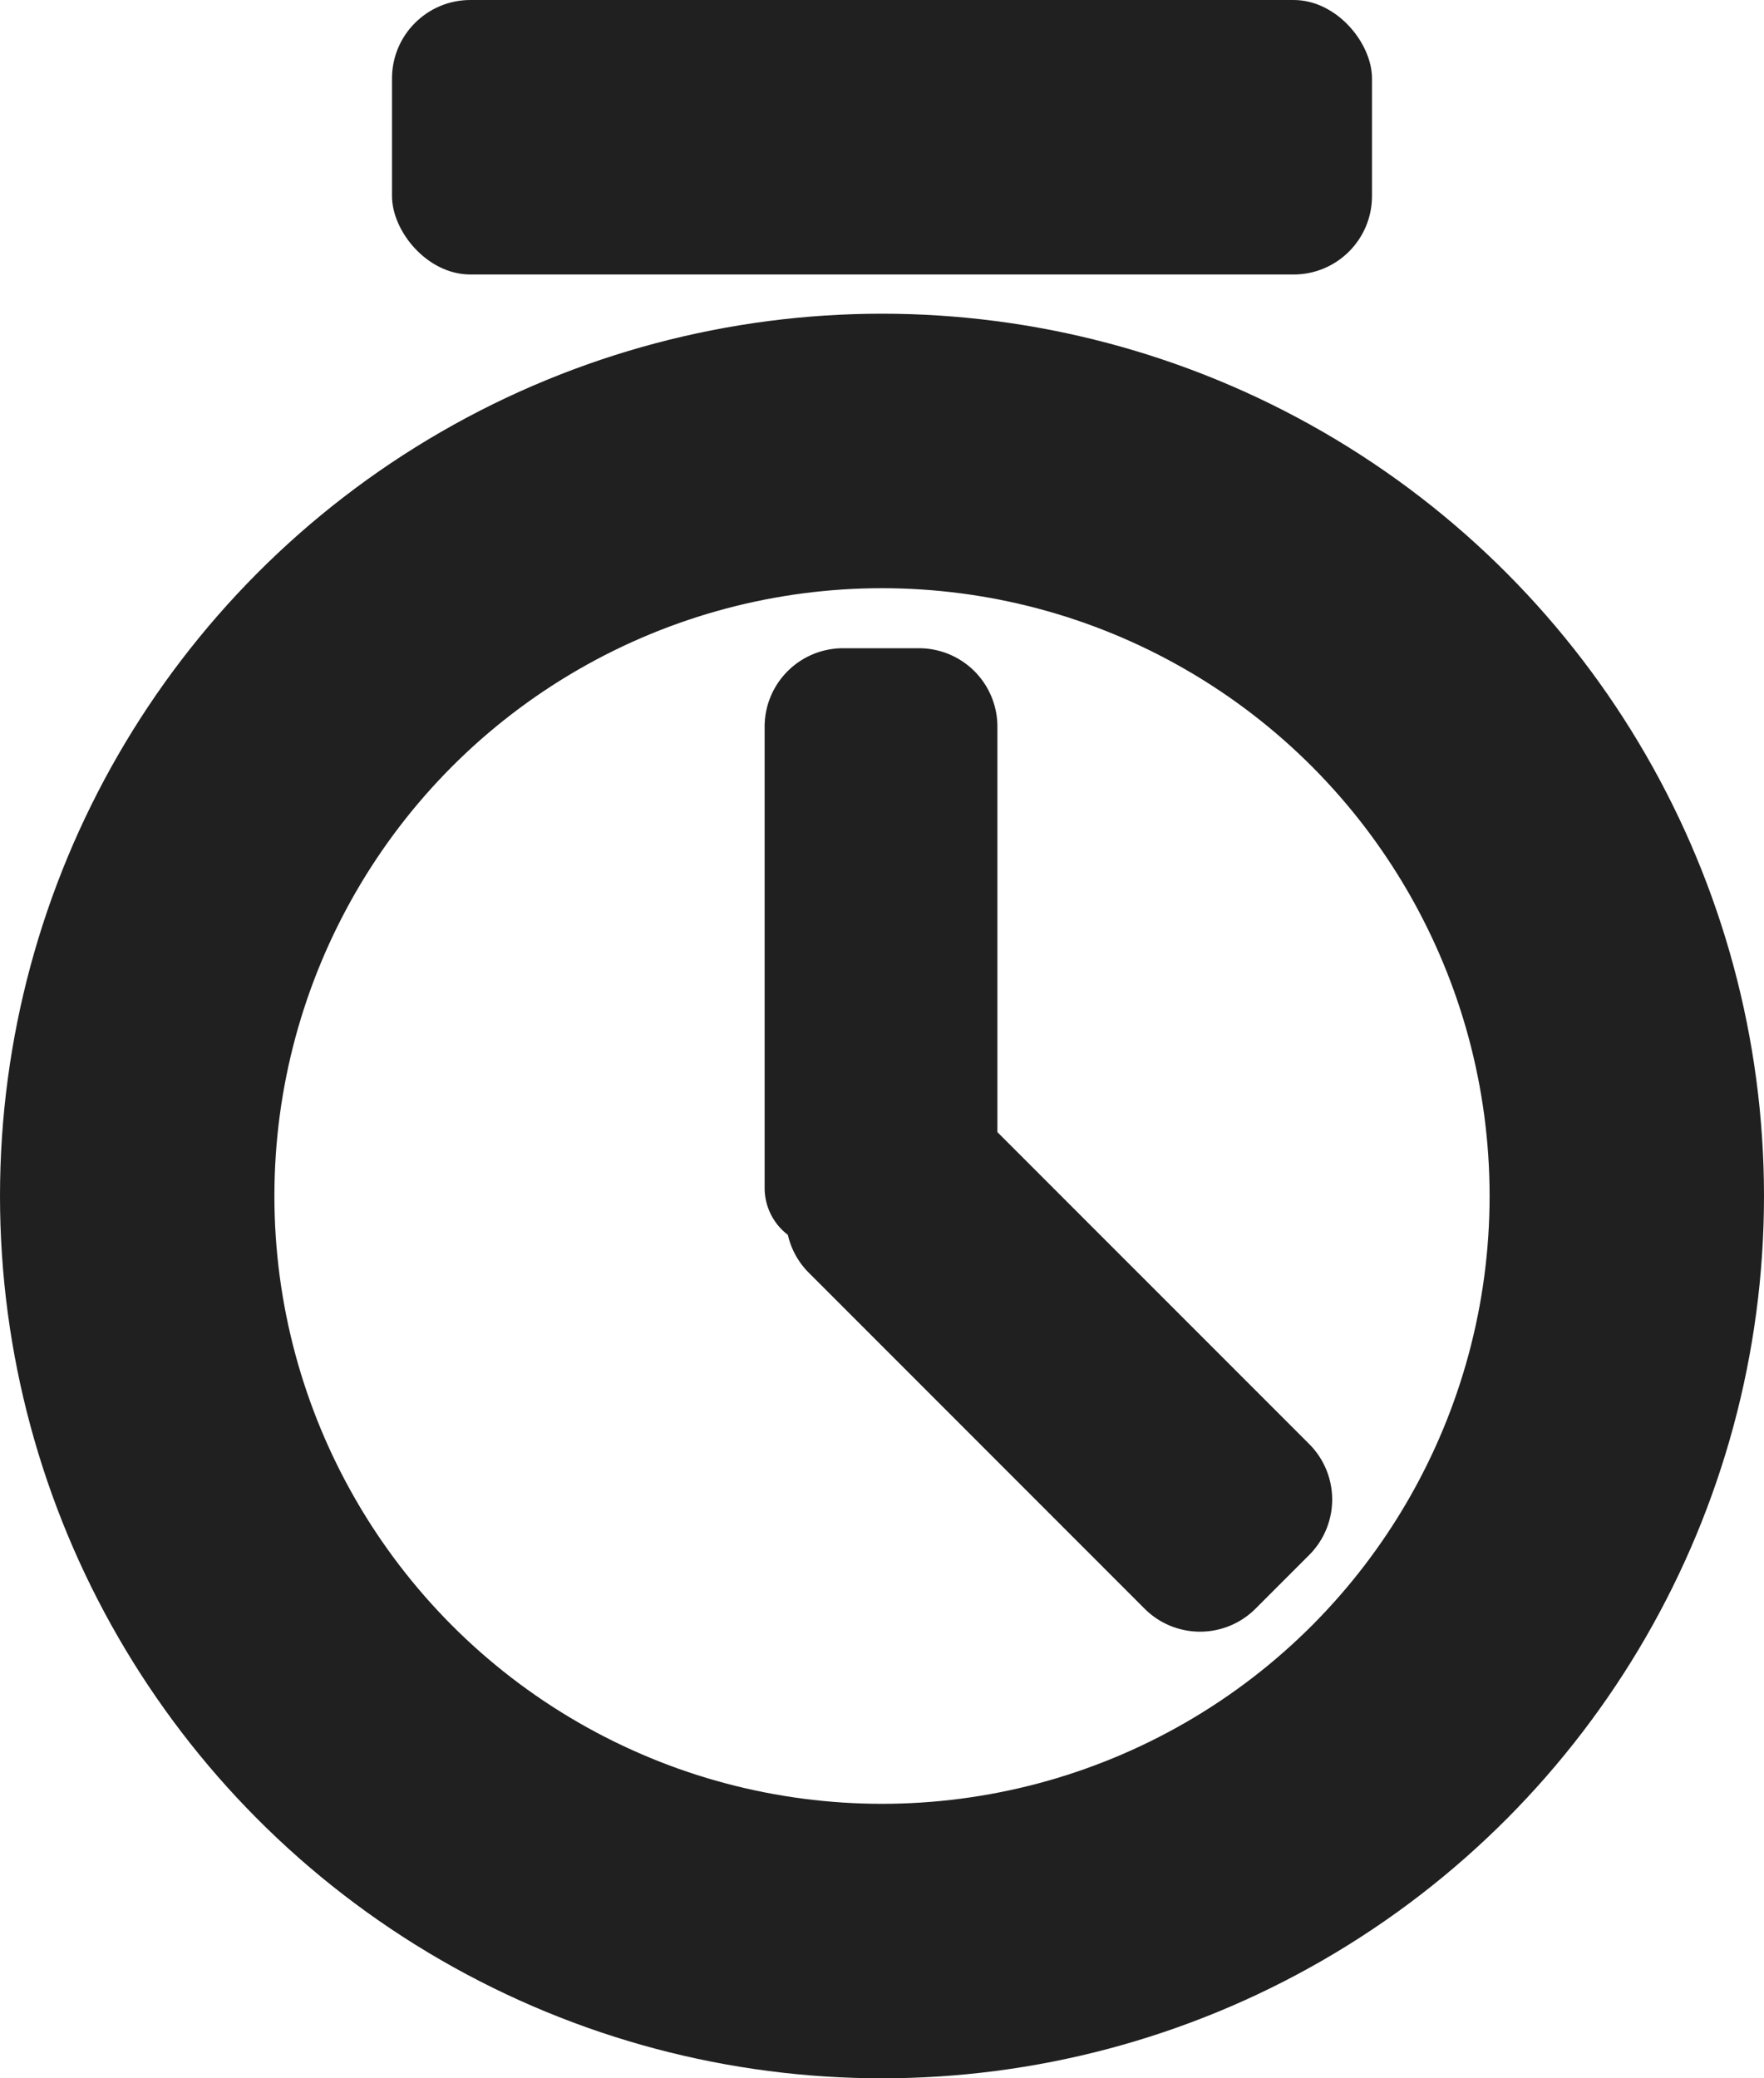<svg xmlns="http://www.w3.org/2000/svg" width="45" height="53" viewBox="0 0 45 53"><g transform="translate(-1088 -159.583)"><g transform="translate(1088 167.583)" fill="none" stroke="#202020" stroke-width="7"><circle cx="22.5" cy="22.5" r="22.5" stroke="none"/><circle cx="22.5" cy="22.5" r="19" fill="none"/></g><path d="M9.693,24.493,1.127,15.926a1.992,1.992,0,0,1-.535-.967A1.5,1.5,0,0,1,0,13.766V2A2,2,0,0,1,2,0H3.938a2,2,0,0,1,2,2V12.34l7.954,7.954a2,2,0,0,1,0,2.829l-1.37,1.37a2,2,0,0,1-2.829,0Z" transform="translate(1107.506 176.114)" fill="#202020"/><rect width="25" height="7" rx="2" transform="translate(1098 159.583)" fill="#202020"/></g></svg>